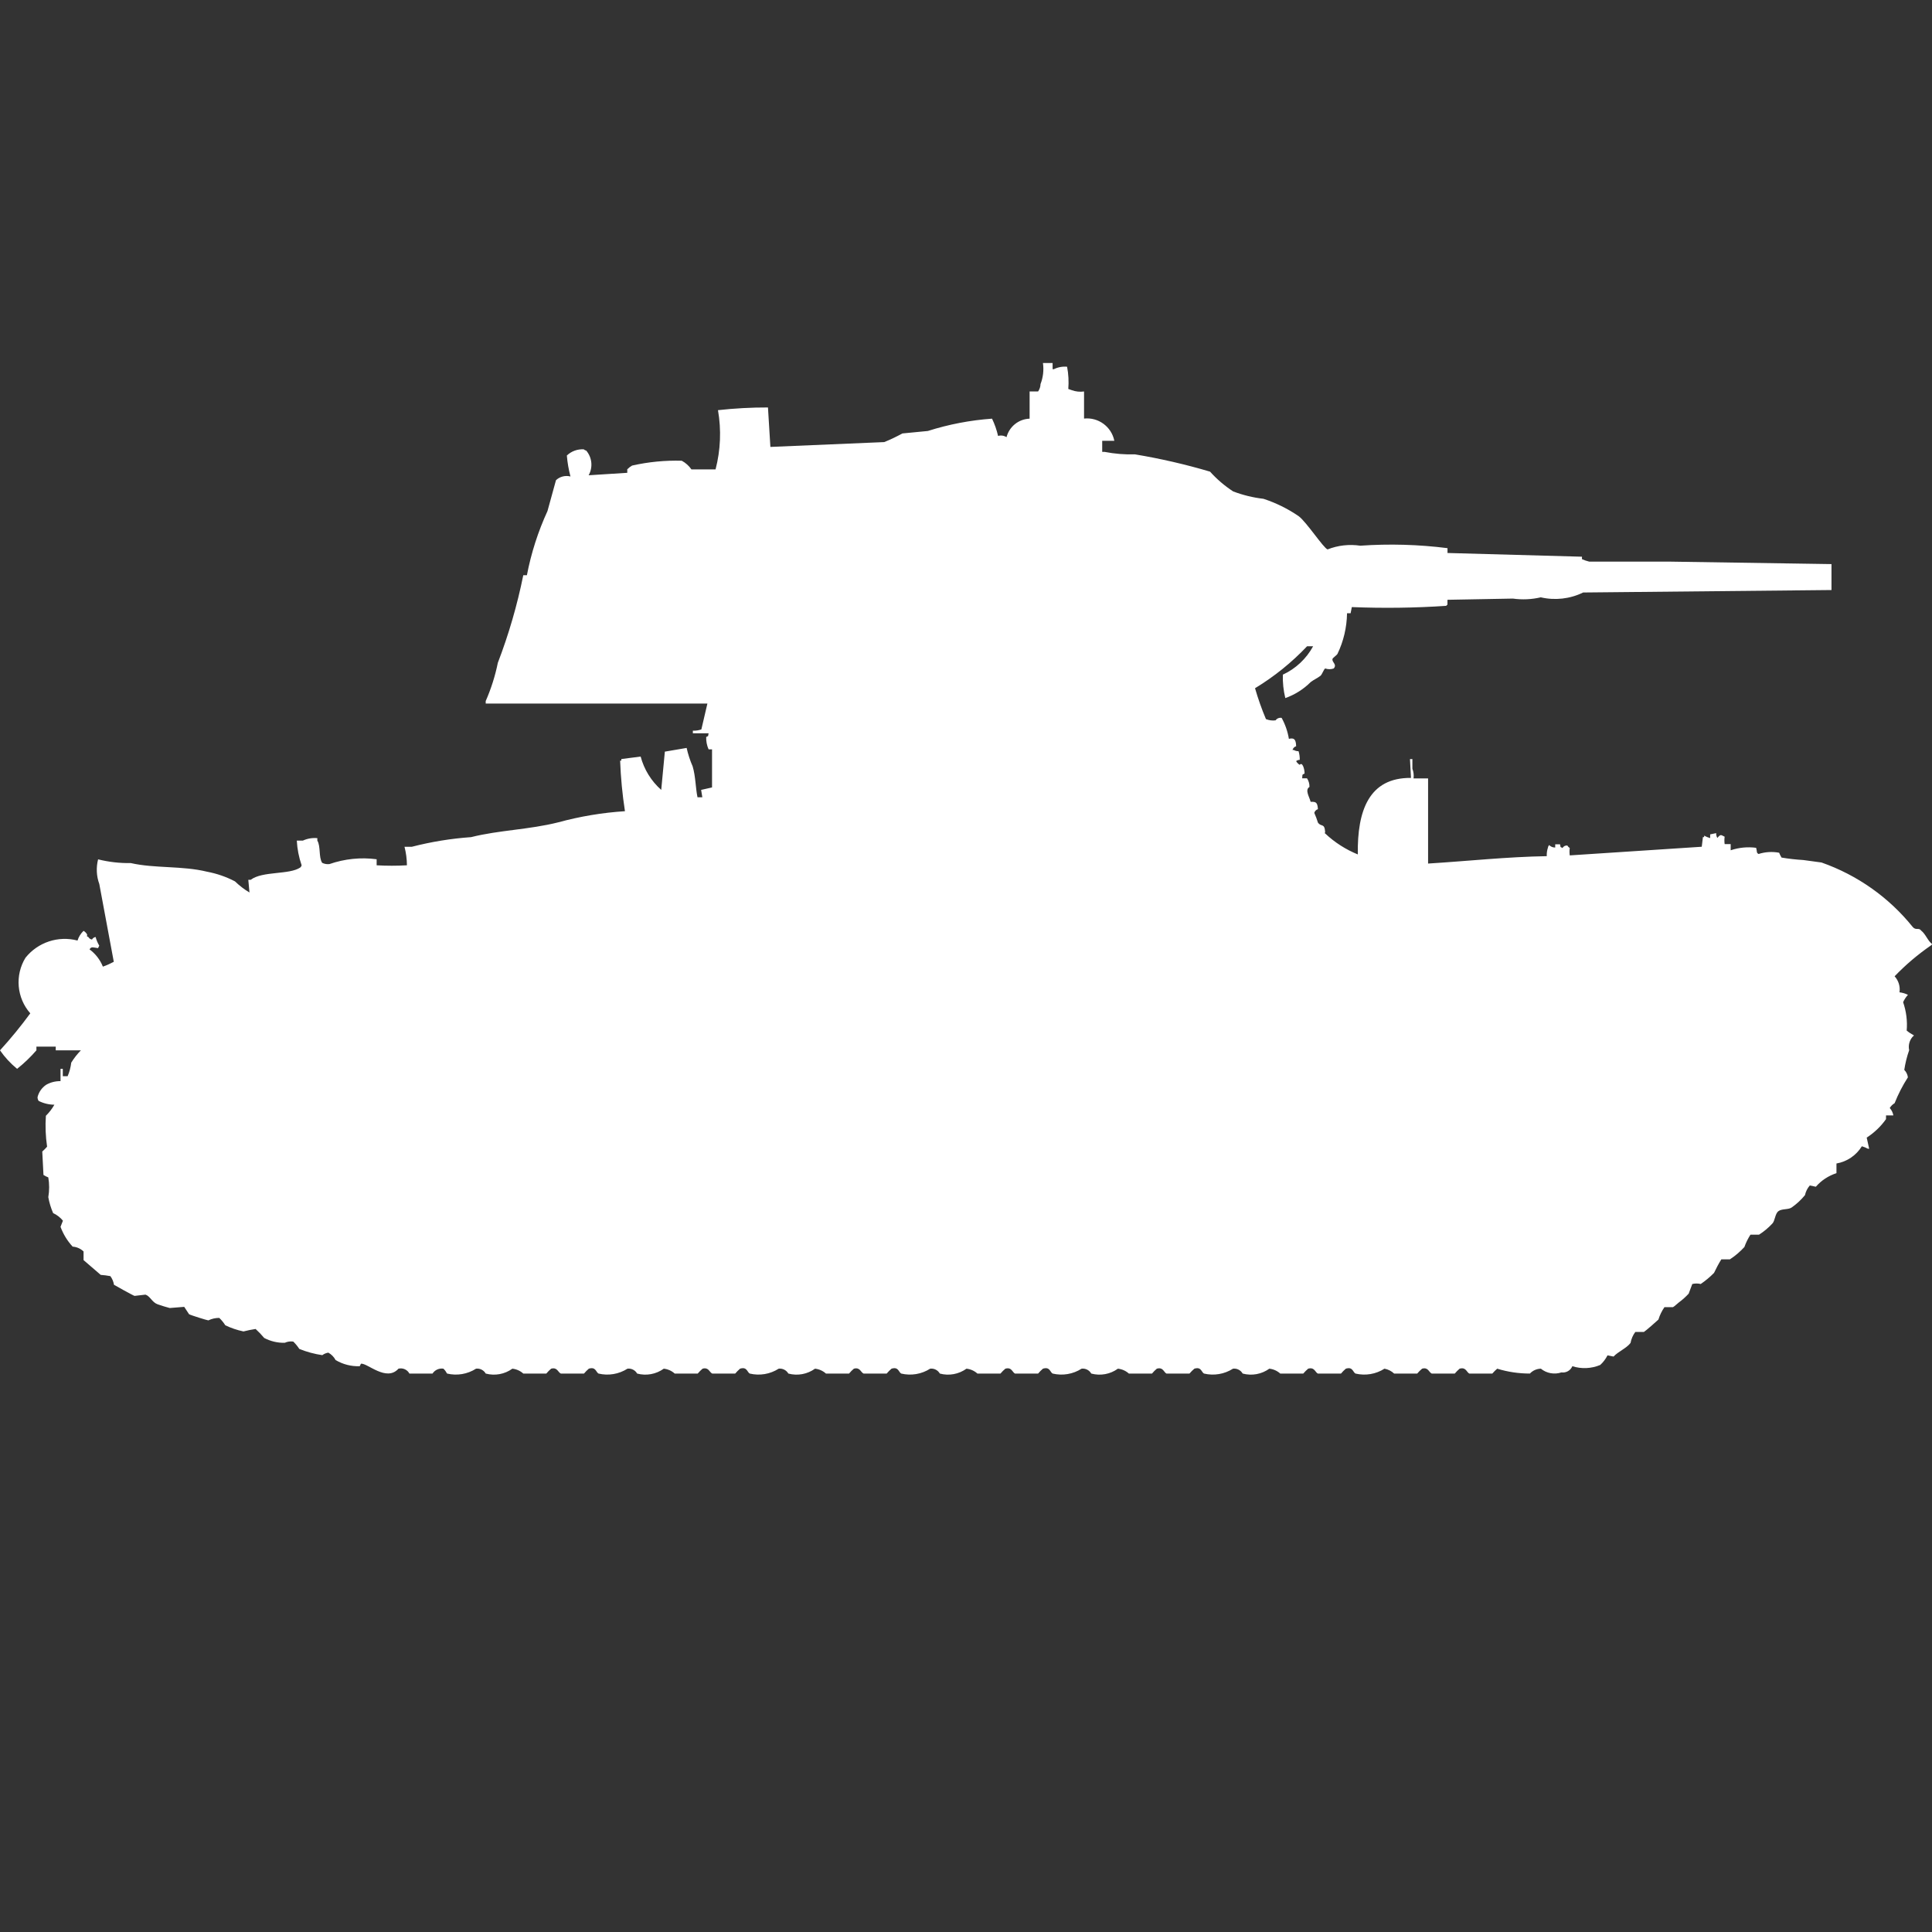 <?xml version="1.0" encoding="utf-8"?>
<!-- Generator: Adobe Illustrator 16.0.0, SVG Export Plug-In . SVG Version: 6.00 Build 0)  -->
<!DOCTYPE svg PUBLIC "-//W3C//DTD SVG 1.1//EN" "http://www.w3.org/Graphics/SVG/1.1/DTD/svg11.dtd">
<svg version="1.1" id="Layer_1" xmlns="http://www.w3.org/2000/svg" xmlns:xlink="http://www.w3.org/1999/xlink" x="0px" y="0px"
	 width="40px" height="40px" viewBox="0 0 40 40" enable-background="new 0 0 40 40" xml:space="preserve">
<rect x="0" y="0" width="40" height="40" fill="#333333" stroke="none"/>
<path id="ussr_t_26_1940_ico" fill="#FFFFFF" d="M21.593,7.516h0.2v0.128h0.025c0.085-0.042,0.181-0.06,0.275-0.051
	c0.029,0.152,0.037,0.307,0.025,0.46l0.074,0.026c0.081,0.029,0.167,0.038,0.252,0.026v0.561c0.296-0.032,0.568,0.168,0.627,0.46
	H22.82v0.23h0.051c0.207,0.04,0.416,0.057,0.627,0.051c0.525,0.087,1.045,0.207,1.555,0.358c0.141,0.157,0.301,0.294,0.478,0.409
	c0.202,0.077,0.412,0.128,0.627,0.153c0.258,0.084,0.503,0.205,0.727,0.358c0.159,0.114,0.517,0.663,0.601,0.69
	c0.215-0.085,0.448-0.111,0.677-0.077c0.603-0.042,1.207-0.025,1.806,0.051v0.1l2.784,0.077v0.051
	c0.049,0.021,0.099,0.039,0.151,0.051h1.68l3.335,0.051v0.537l-5.142,0.051c-0.271,0.133-0.582,0.168-0.877,0.1
	c-0.189,0.044-0.385,0.053-0.578,0.026l-1.354,0.025v0.1c-0.01,0.006-0.019,0.015-0.025,0.025c-0.65,0.044-1.303,0.052-1.955,0.026
	l-0.025,0.128h-0.074c-0.005,0.292-0.072,0.58-0.199,0.843c-0.013,0.024-0.093,0.078-0.101,0.1c-0.022,0.069,0.101,0.113,0.024,0.2
	c-0.057,0.02-0.118,0.02-0.176,0c-0.031,0.017-0.065,0.127-0.1,0.153c-0.07,0.053-0.13,0.075-0.2,0.128
	c-0.148,0.148-0.328,0.262-0.526,0.332c-0.039-0.159-0.056-0.322-0.051-0.485c0.268-0.124,0.486-0.33,0.627-0.588h-0.125
	c-0.319,0.337-0.682,0.629-1.078,0.869c0.063,0.217,0.138,0.431,0.226,0.639c0.063,0.026,0.132,0.035,0.2,0.026
	c0.027-0.04,0.076-0.06,0.125-0.051c0.074,0.135,0.125,0.281,0.15,0.434c0.1-0.024,0.147,0,0.15,0.153
	c-0.037,0.011-0.064,0.04-0.075,0.077h0.025c0.03,0.018,0.065,0.026,0.1,0.026c0.019,0.058,0.026,0.119,0.025,0.179
	c-0.027,0-0.054,0.009-0.075,0.026c0.018,0.032,0.043,0.059,0.075,0.077c0.051-0.067,0.1,0.078,0.1,0.179
	c-0.063,0.037-0.039,0.011-0.05,0.1h0.1c0.035,0.053,0.053,0.115,0.051,0.179c-0.101,0.061,0,0.207,0.024,0.307
	c0.101,0,0.142,0,0.151,0.153c-0.037,0.011-0.065,0.04-0.075,0.077c0.029,0.065,0.054,0.132,0.075,0.2c0.07,0.1,0.137,0,0.15,0.2
	c-0.006,0.025-0.021,0.01,0,0.026c0.196,0.185,0.426,0.332,0.676,0.434c-0.014-0.914,0.236-1.593,1.101-1.584l-0.021-0.39h0.05v0.2
	c0.024,0.063,0.033,0.132,0.024,0.2h0.301v1.763c0.836-0.052,1.636-0.14,2.457-0.153c-0.003-0.061,0.006-0.122,0.025-0.179
	c0.002-0.019,0.012-0.037,0.025-0.051c0.032,0.034,0.078,0.052,0.125,0.051V17.48h0.1c0.021,0.083-0.012,0.039,0.051,0.077
	c0.02-0.036,0.059-0.056,0.1-0.051c0.012,0.021,0.029,0.038,0.05,0.051c-0.007,0.051-0.007,0.102,0,0.153l2.733-0.179l0.024-0.2
	h0.025v-0.03c0.04,0.021,0.081,0.039,0.125,0.051v-0.077l0.125-0.026c-0.003,0.035,0.007,0.07,0.024,0.1
	c0.039-0.049,0.063-0.071,0.101-0.051l0.05,0.025c-0.007,0.051-0.007,0.102,0,0.153h0.125v0.128c0.17-0.057,0.35-0.075,0.527-0.051
	c0.024,0.081,0,0.1,0.05,0.128c0.138-0.044,0.284-0.053,0.426-0.026c0.014,0.034,0.03,0.068,0.05,0.1
	c0.149,0.025,0.3,0.042,0.451,0.051l0.376,0.051c0.741,0.26,1.396,0.722,1.888,1.334c0.068,0.08,0.125,0.006,0.176,0.076
	c0.095,0.075,0.133,0.207,0.227,0.281c-0.006,0.011-0.015,0.02-0.025,0.026c-0.271,0.187-0.523,0.4-0.752,0.639
	c0.082,0.09,0.119,0.212,0.101,0.332c0.061,0.007,0.12,0.024,0.175,0.052c-0.041,0.045-0.075,0.096-0.1,0.152
	c0.065,0.188,0.091,0.389,0.074,0.588c0.047,0.039,0.097,0.072,0.15,0.1c-0.006,0.011-0.015,0.02-0.025,0.025
	c-0.068,0.076-0.096,0.181-0.074,0.281c-0.047,0.133-0.08,0.27-0.101,0.408c0.042,0.042,0.067,0.096,0.075,0.154
	c-0.109,0.169-0.201,0.348-0.275,0.535c-0.041,0.025-0.076,0.059-0.101,0.1c0.039,0.043,0.065,0.097,0.075,0.153h-0.152v0.077
	c-0.107,0.152-0.244,0.282-0.4,0.383l0.051,0.23h-0.026c-0.04-0.021-0.081-0.038-0.125-0.051c-0.116,0.189-0.308,0.319-0.526,0.357
	v0.2c-0.166,0.054-0.313,0.15-0.427,0.281l-0.125-0.026c-0.05,0.057-0.084,0.126-0.1,0.2c-0.08,0.098-0.173,0.184-0.276,0.256
	c-0.068,0.048-0.206,0.022-0.275,0.077c-0.07,0.054-0.069,0.2-0.125,0.256c-0.082,0.088-0.175,0.166-0.276,0.23h-0.177
	c-0.051,0.08-0.094,0.165-0.125,0.255c-0.09,0.097-0.189,0.183-0.301,0.256h-0.177c-0.056,0.09-0.106,0.185-0.151,0.28
	c-0.084,0.086-0.177,0.162-0.275,0.23c-0.058-0.014-0.117-0.014-0.175,0l-0.075,0.2c-0.061,0.065-0.127,0.126-0.2,0.179
	c-0.034,0.025-0.1,0.09-0.125,0.1h-0.176c-0.055,0.079-0.097,0.165-0.125,0.257c-0.039,0.038-0.269,0.239-0.3,0.256h-0.178
	c-0.051,0.067-0.084,0.146-0.1,0.229c-0.083,0.109-0.256,0.178-0.351,0.281l-0.125-0.025c-0.038,0.074-0.089,0.143-0.151,0.199
	c-0.184,0.077-0.388,0.086-0.577,0.026c-0.038,0.089-0.13,0.142-0.226,0.128c-0.146,0.049-0.307,0.02-0.426-0.077
	c-0.086,0.002-0.168,0.038-0.227,0.101c-0.229,0-0.457-0.033-0.677-0.101c-0.036,0.031-0.069,0.064-0.101,0.101H30.42
	c-0.055-0.026-0.068-0.139-0.2-0.101c-0.036,0.03-0.069,0.064-0.1,0.101h-0.478c-0.058-0.025-0.072-0.138-0.199-0.101
	c-0.036,0.03-0.07,0.064-0.101,0.101h-0.478c-0.057-0.053-0.125-0.087-0.2-0.101c-0.178,0.114-0.395,0.15-0.601,0.101
	c-0.055-0.032-0.056-0.146-0.199-0.101c-0.036,0.031-0.069,0.064-0.1,0.101h-0.48c-0.055-0.026-0.069-0.139-0.2-0.101
	c-0.036,0.03-0.069,0.064-0.101,0.101h-0.477c-0.063-0.057-0.142-0.092-0.226-0.101c-0.159,0.115-0.362,0.152-0.552,0.101
	c-0.041-0.071-0.119-0.111-0.2-0.101c-0.179,0.114-0.396,0.15-0.601,0.101c-0.055-0.032-0.056-0.146-0.199-0.101
	c-0.036,0.031-0.07,0.064-0.101,0.101H24.15c-0.055-0.026-0.068-0.139-0.199-0.101c-0.036,0.03-0.069,0.064-0.1,0.101h-0.479
	c-0.063-0.057-0.143-0.092-0.227-0.101c-0.158,0.115-0.361,0.152-0.552,0.101c-0.04-0.071-0.119-0.111-0.2-0.101
	c-0.178,0.114-0.395,0.15-0.6,0.101c-0.055-0.032-0.056-0.146-0.2-0.101c-0.036,0.031-0.069,0.064-0.1,0.101h-0.479
	c-0.055-0.026-0.068-0.139-0.199-0.101c-0.036,0.03-0.07,0.064-0.101,0.101h-0.478c-0.063-0.057-0.142-0.092-0.226-0.101
	c-0.16,0.115-0.363,0.152-0.552,0.101c-0.04-0.071-0.119-0.111-0.2-0.101c-0.178,0.114-0.395,0.15-0.6,0.101
	c-0.055-0.032-0.056-0.146-0.2-0.101c-0.036,0.031-0.069,0.064-0.1,0.101h-0.479c-0.058-0.025-0.073-0.137-0.2-0.101
	c-0.036,0.03-0.07,0.064-0.1,0.101H17.1c-0.063-0.057-0.142-0.092-0.226-0.101c-0.159,0.115-0.362,0.152-0.552,0.101
	c-0.041-0.071-0.12-0.111-0.2-0.101c-0.178,0.114-0.395,0.15-0.6,0.101c-0.055-0.032-0.056-0.146-0.2-0.101
	c-0.036,0.031-0.069,0.064-0.1,0.101h-0.476c-0.058-0.025-0.073-0.137-0.2-0.101c-0.036,0.03-0.069,0.064-0.1,0.101h-0.477
	c-0.063-0.057-0.142-0.092-0.226-0.101c-0.16,0.115-0.362,0.152-0.552,0.101c-0.04-0.071-0.119-0.111-0.2-0.101
	c-0.178,0.114-0.395,0.15-0.6,0.101c-0.055-0.032-0.056-0.146-0.2-0.101c-0.036,0.031-0.069,0.064-0.1,0.101h-0.48
	c-0.058-0.025-0.073-0.137-0.2-0.101c-0.036,0.03-0.069,0.064-0.1,0.101h-0.477c-0.063-0.057-0.142-0.092-0.226-0.101
	c-0.159,0.115-0.362,0.152-0.552,0.101c-0.04-0.071-0.119-0.111-0.2-0.101c-0.178,0.114-0.395,0.15-0.6,0.101
	c-0.02-0.037-0.044-0.071-0.075-0.101c-0.088-0.014-0.177,0.025-0.226,0.101H8.476c-0.043-0.082-0.137-0.123-0.226-0.101
	C8,28.616,7.606,28.216,7.473,28.234l-0.025,0.052c-0.176,0.006-0.349-0.038-0.5-0.128c-0.034-0.064-0.086-0.117-0.15-0.153
	c-0.045,0.007-0.088,0.024-0.125,0.052C6.51,28.033,6.35,27.99,6.197,27.928c-0.036-0.055-0.078-0.106-0.125-0.152
	c-0.06-0.009-0.122,0-0.176,0.025c-0.148,0.004-0.295-0.031-0.426-0.1c-0.055-0.066-0.114-0.128-0.178-0.186
	c-0.084,0.013-0.168,0.029-0.251,0.051c-0.13-0.027-0.256-0.07-0.376-0.127c-0.036-0.057-0.077-0.107-0.125-0.153
	c-0.078-0.001-0.156,0.017-0.226,0.051c-0.02,0-0.365-0.106-0.4-0.128l-0.1-0.152l-0.3,0.024c-0.064-0.017-0.162-0.045-0.251-0.077
	c-0.115-0.041-0.154-0.169-0.251-0.2L2.786,26.83c-0.016,0-0.422-0.225-0.426-0.23c-0.01-0.064-0.036-0.126-0.075-0.179
	c-0.066-0.013-0.133-0.021-0.2-0.026L1.73,26.089V25.91c-0.062-0.059-0.141-0.094-0.226-0.1c-0.11-0.119-0.195-0.258-0.251-0.41
	l0.05-0.127c-0.055-0.067-0.124-0.121-0.203-0.157c-0.046-0.106-0.08-0.217-0.1-0.33c0.023-0.136,0.023-0.274,0-0.409
	c-0.035-0.014-0.068-0.031-0.1-0.051l-0.025-0.485c0.035-0.031,0.069-0.064,0.1-0.1c-0.031-0.212-0.04-0.426-0.025-0.64
	c0.069-0.068,0.128-0.145,0.176-0.229c-0.113-0.001-0.225-0.028-0.326-0.079c-0.015-0.022-0.023-0.05-0.023-0.077
	c0.025-0.104,0.088-0.194,0.176-0.255c0.091-0.053,0.195-0.079,0.3-0.077v-0.255H1.3v0.153h0.1c0.039-0.09,0.063-0.185,0.075-0.281
	c0.057-0.093,0.124-0.178,0.2-0.255H1.154v-0.077h-0.4v0.077c-0.122,0.14-0.255,0.268-0.4,0.383C0.219,22.019,0.1,21.89,0,21.746
	c0.223-0.244,0.432-0.5,0.627-0.766c-0.282-0.32-0.322-0.787-0.1-1.15c0.257-0.322,0.68-0.462,1.078-0.357
	c0.024-0.077,0.067-0.146,0.125-0.201c0.032,0.019,0.058,0.045,0.075,0.078c0,0.047-0.024,0.022,0.025,0.051
	c0.015,0.027,0.043,0.047,0.075,0.051C1.92,19.423,1.948,19.404,1.98,19.4c0.016,0.063,0.042,0.123,0.075,0.179L2.03,19.63
	c-0.1-0.012-0.139-0.04-0.176,0.026c0.124,0.091,0.219,0.215,0.276,0.357c0.078-0.027,0.153-0.061,0.226-0.1l-0.3-1.61
	c-0.06-0.164-0.068-0.342-0.025-0.511c0.221,0.055,0.449,0.081,0.677,0.077c0.494,0.113,1.068,0.053,1.58,0.179
	c0.201,0.038,0.396,0.105,0.577,0.2c0.091,0.088,0.191,0.165,0.3,0.23l-0.024-0.263h0.05c0.244-0.185,0.805-0.1,1.028-0.256
	c0.013-0.012,0.022-0.027,0.026-0.044c-0.057-0.165-0.091-0.337-0.1-0.511H6.27c0.094-0.043,0.197-0.061,0.3-0.051v0.051
	c0.072,0.118,0.025,0.344,0.1,0.46c0.046,0.023,0.099,0.032,0.15,0.026c0.314-0.109,0.649-0.144,0.978-0.1v0.125
	c0.209,0.012,0.418,0.012,0.627,0c-0.001-0.129-0.018-0.258-0.05-0.383h0.15c0.403-0.104,0.814-0.171,1.229-0.2
	c0.578-0.146,1.2-0.154,1.806-0.307c0.451-0.123,0.913-0.2,1.379-0.23c-0.054-0.347-0.087-0.696-0.1-1.047h0.025v-0.033l0.4-0.051
	c0.071,0.267,0.219,0.507,0.426,0.69l0.075-0.792l0.451-0.077c0.029,0.131,0.071,0.26,0.125,0.383c0.062,0.21,0.058,0.437,0.1,0.639
	h0.1l-0.025-0.153l0.226-0.051v-0.788h-0.071c-0.036-0.081-0.053-0.168-0.05-0.256c0.064-0.037,0.028,0.006,0.05-0.077h-0.326
	v-0.054c0.06,0.002,0.12-0.007,0.176-0.026l0.125-0.536h-4.59v-0.051c0.111-0.254,0.196-0.52,0.251-0.792
	c0.226-0.589,0.402-1.196,0.527-1.814h0.075c0.088-0.458,0.231-0.904,0.426-1.328l0.176-0.639c0.08-0.076,0.194-0.104,0.3-0.077
	c-0.038-0.143-0.063-0.288-0.075-0.434c0.094-0.09,0.221-0.136,0.351-0.128c0.014,0.014,0.031,0.023,0.05,0.026
	c0.122,0.143,0.142,0.347,0.05,0.511l0.8-0.051V9.716c0.03-0.03,0.063-0.056,0.1-0.077c0.337-0.076,0.683-0.11,1.028-0.1
	c0.08,0.043,0.148,0.104,0.2,0.179h0.5c0.104-0.4,0.121-0.818,0.05-1.226c0.343-0.038,0.689-0.057,1.035-0.056l0.05,0.817l2.357-0.1
	c0.128-0.052,0.254-0.112,0.376-0.179l0.527-0.051c0.431-0.137,0.877-0.223,1.329-0.255c0.055,0.114,0.097,0.234,0.125,0.358
	c0.059-0.018,0.123-0.008,0.175,0.025c0.057-0.219,0.251-0.375,0.478-0.383V8.104h0.176c0.031-0.045,0.049-0.098,0.05-0.153
	C21.597,7.813,21.614,7.663,21.593,7.516z"/>
</svg>
